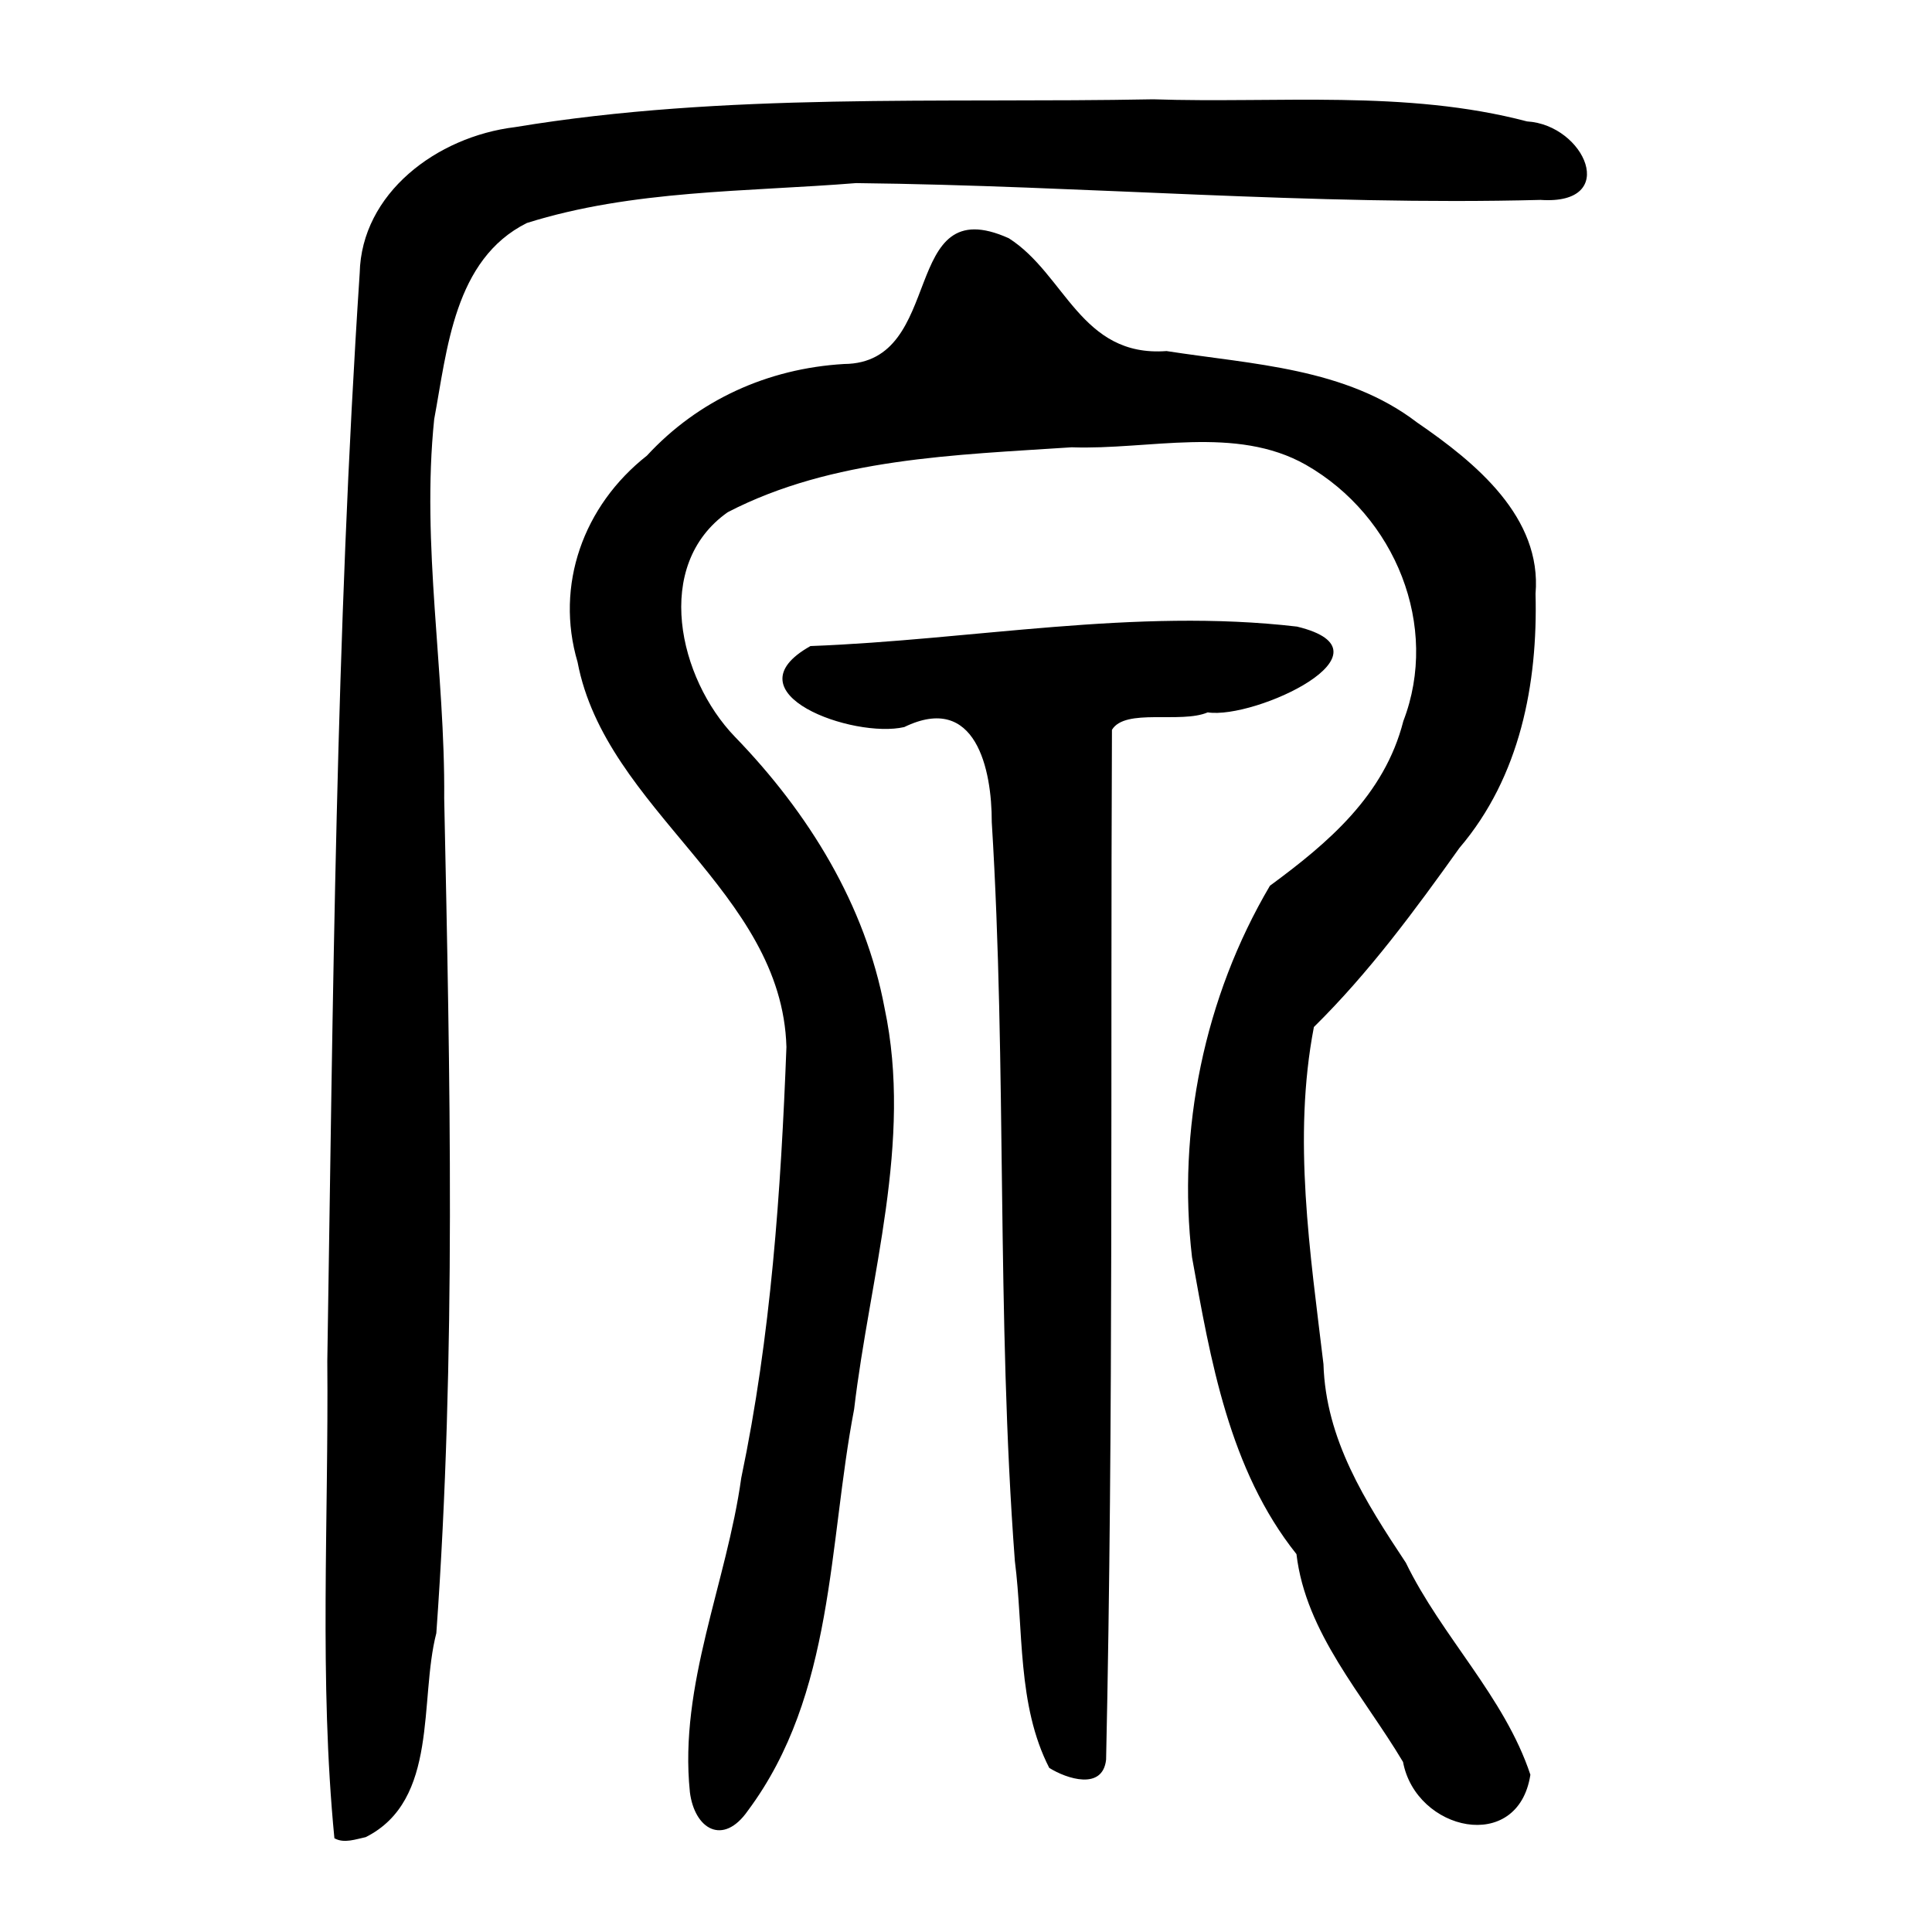 <?xml version="1.0" encoding="UTF-8" standalone="no"?>
<!-- Created with Inkscape (http://www.inkscape.org/) -->

<svg
   xmlns:dc="http://purl.org/dc/elements/1.1/"
   xmlns:cc="http://creativecommons.org/ns#"
   xmlns:rdf="http://www.w3.org/1999/02/22-rdf-syntax-ns#"
   xmlns:svg="http://www.w3.org/2000/svg"
   xmlns="http://www.w3.org/2000/svg"
   xmlns:sodipodi="http://sodipodi.sourceforge.net/DTD/sodipodi-0.dtd"
   xmlns:inkscape="http://www.inkscape.org/namespaces/inkscape"
   width="300"
   height="300"
   id="svg2"
   version="1.1"
   inkscape:version="0.48.3.1 r9886"
   sodipodi:docname="原-.svg">
  <defs
     id="defs4" />
  <sodipodi:namedview
     id="base"
     pagecolor="#ffffff"
     bordercolor="#666666"
     borderopacity="1.0"
     inkscape:pageopacity="0.0"
     inkscape:pageshadow="2"
     inkscape:zoom="1.979899"
     inkscape:cx="181.56566"
     inkscape:cy="144.43545"
     inkscape:document-units="px"
     inkscape:current-layer="layer1"
     showgrid="false"
     inkscape:window-width="1215"
     inkscape:window-height="1000"
     inkscape:window-x="65"
     inkscape:window-y="24"
     inkscape:window-maximized="1" />
  <g
     inkscape:label="Calque 1"
     inkscape:groupmode="layer"
     id="layer1"
     transform="translate(0,-752.362)">
    <path
       style="fill:#000000"
       d="m 51.926,1037.805 c -2.39,-24.553 -0.883,-49.407 -1.102,-74.074 0.899,-56.328 1.31,-112.717 5.03,-168.952 0.269,-12.376 11.933,-21.196 24.116,-22.676 32.679,-5.412 66.077,-3.694 99.1,-4.321 19.314,0.644 39.224,-1.521 58.044,3.432 8.976,0.53 14.498,13.03 2.1,12.189 -35.438,0.923 -70.874,-2.222 -106.287,-2.609 -17.063,1.37 -34.698,1.033 -51.113,6.194 -11.325,5.651 -12.379,19.73 -14.392,30.463 -2.024,19.608 1.713,39.227 1.554,58.875 0.902,43.196 1.875,86.501 -1.222,129.632 -2.693,10.395 0.437,25.94 -10.962,31.673 -1.523,0.315 -3.364,1.026 -4.866,0.174 z m 55.196,-7.21 c -1.71,-16.598 5.722,-32.454 7.979,-48.738 4.618,-22.042 6.162,-44.537 7.016,-66.912 -0.675,-24.268 -28.056,-36.709 -32.434,-59.782 -3.52,-11.908 0.872,-24.264 10.776,-32.054 7.938,-8.608 18.726,-13.53 30.602,-14.225 15.994,-0.097 8.464,-27.224 25.588,-19.527 8.792,5.602 11.173,18.504 24.49,17.518 13.405,2.084 27.832,2.598 38.906,11.091 9.15,6.267 19.393,14.724 18.394,26.595 0.358,13.913 -2.373,28.401 -11.816,39.464 -6.914,9.693 -14.067,19.404 -22.601,27.811 -3.324,17.251 -0.579,35.05 1.485,52.339 0.353,11.725 6.472,21.308 12.796,30.852 5.55,11.441 15.325,20.82 19.335,32.914 -1.905,12.357 -17.769,8.753 -19.774,-1.982 -6.197,-10.406 -15.108,-19.998 -16.549,-32.275 -10.461,-13.119 -13.356,-30.184 -16.217,-46.09 -2.309,-19.705 1.884,-40.372 12.097,-57.695 8.994,-6.618 17.765,-14 20.716,-25.571 5.656,-14.677 -1.165,-31.807 -15.136,-39.792 -10.904,-6.177 -24.386,-2.284 -36.358,-2.719 -18.048,1.198 -37.191,1.666 -53.42,10.083 -11.691,8.24 -7.596,25.83 1.11,34.858 11.479,11.849 20.259,26.125 23.252,42.148 4.403,20.754 -2.307,41.658 -4.73,62.279 -4.022,20.942 -3.02,44.245 -16.495,62.332 -3.854,5.549 -8.3,2.877 -9.014,-2.92 z m 55.806,-3.715 c -5.014,-9.762 -3.972,-21.463 -5.34,-32.119 -2.883,-38.196 -1.221,-76.54 -3.587,-114.743 0.021,-8.153 -2.463,-20.159 -13.587,-14.758 -7.875,1.832 -27.625,-5.241 -14.565,-12.579 25.15,-0.945 50.37,-5.958 75.548,-3.022 16.122,3.896 -6.543,14.437 -13.862,13.321 -4.197,1.79 -12.807,-0.715 -14.872,2.71 -0.241,53.304 0.257,106.621 -0.909,159.913 -0.527,4.809 -6.119,2.976 -8.827,1.276 z"
       id="path2996"
       inkscape:connector-curvature="0" />
  </g>
</svg>
